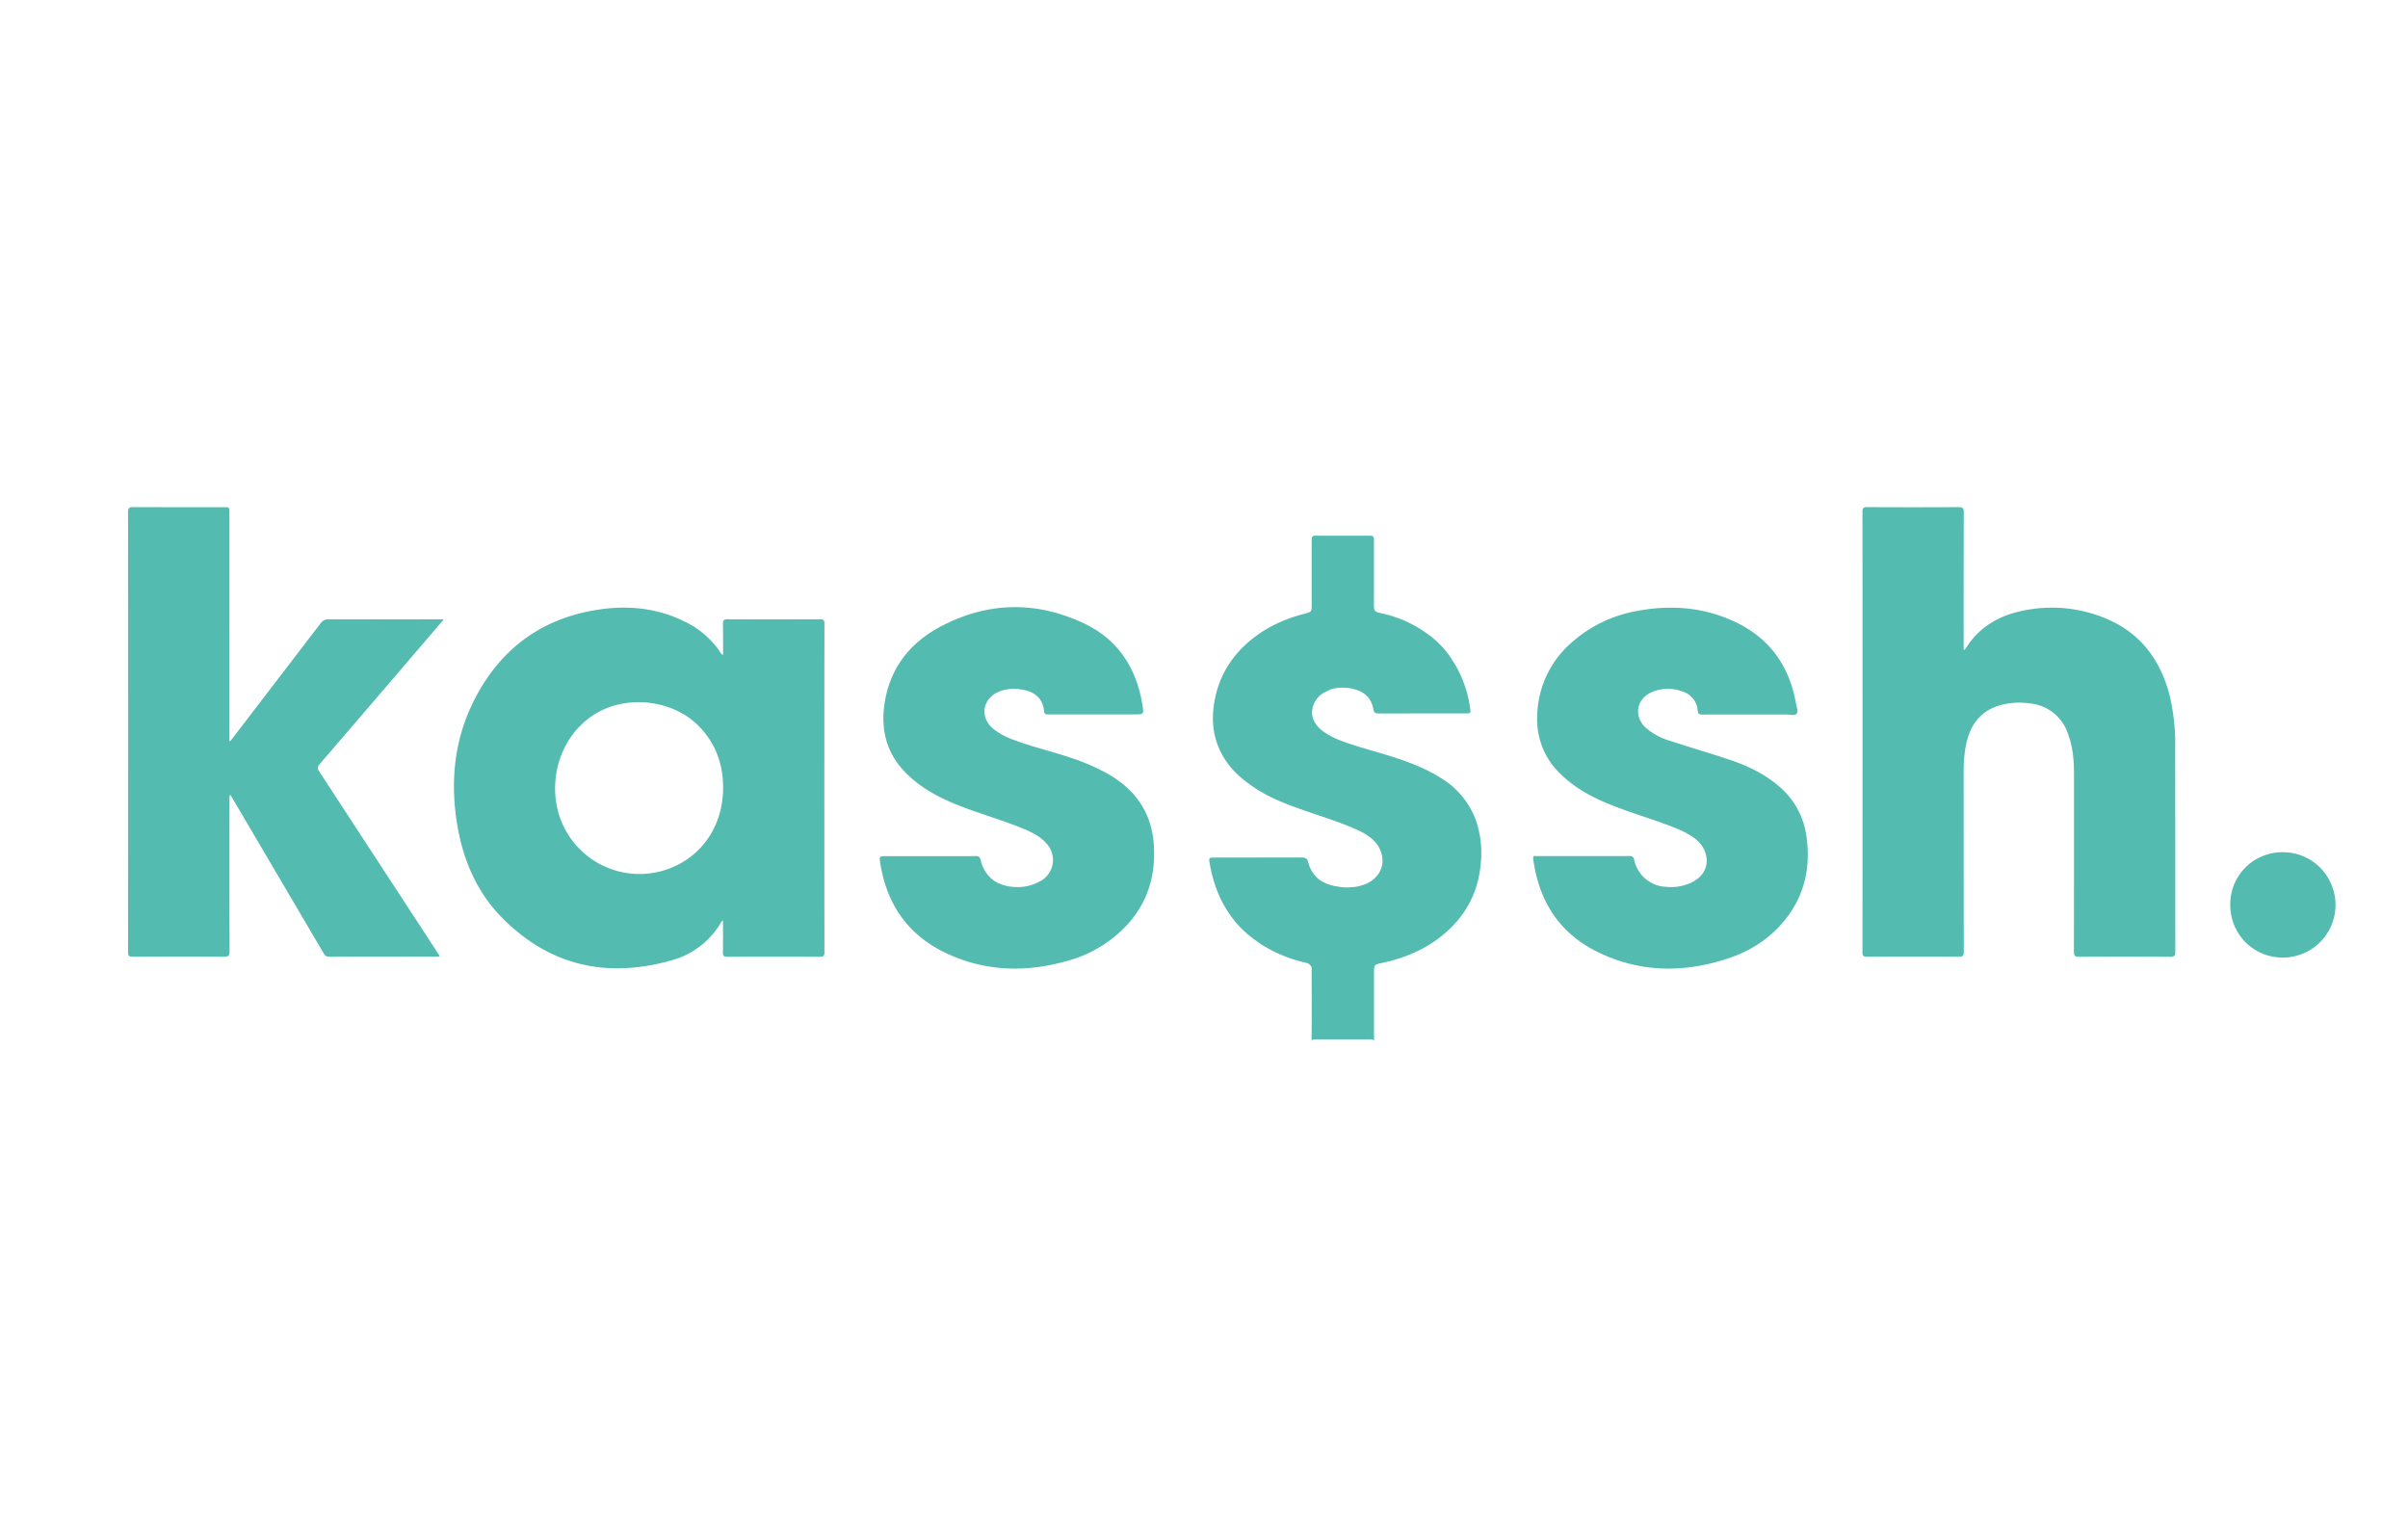 <svg xmlns="http://www.w3.org/2000/svg" width="38" height="24" fill="none" aria-labelledby="pi-kasssh" role="img" viewBox="0 0 38 24"><title id="pi-kasssh">Kasssh</title><path fill="#fff" d="M0 0h38v24H0z"/><path fill="#53BBB0" d="m6.634 10.205.37-.432h-.087q-.865.001-1.732-.001c-.058 0-.091.019-.125.063l-1.426 1.861-.013-.006V8.091c0-.088 0-.088-.09-.088q-.714.001-1.428-.001c-.059 0-.082.01-.082.077q.003 3.472 0 6.945c0 .057.014.073.072.073q.721-.004 1.442 0c.068 0 .088-.014.088-.086q-.004-1.193-.001-2.386c0-.025-.007-.053.012-.084l.036.058 1.436 2.441c.021.036.041.057.089.057q.845-.002 1.69-.002c.016 0 .037.009.051-.013l-.04-.063-1.858-2.845c-.029-.043-.032-.071.003-.112q.797-.926 1.593-1.857m6.307-.433q-.731.003-1.462 0c-.061 0-.072.021-.07.075q.003.24.001.481l-.014.004-.024-.032a1.4 1.4 0 0 0-.56-.488c-.444-.222-.915-.266-1.397-.188-.862.138-1.498.603-1.905 1.371-.34.64-.412 1.326-.292 2.034.093.546.306 1.044.696 1.443.747.764 1.651.969 2.668.686a1.3 1.3 0 0 0 .806-.618c.003-.005.01-.007.021-.015 0 .172.003.336-.001.501-.001.058.015.073.072.072q.727-.003 1.456 0c.055 0 .074-.01.074-.07q-.003-2.594 0-5.187c0-.054-.014-.07-.069-.069M10.576 13.7a1.33 1.33 0 0 1-1.801-1.052c-.084-.587.193-1.162.686-1.421.501-.264 1.183-.164 1.571.235.263.271.381.6.379.975-.001.579-.322 1.064-.835 1.263m6.917-1.483a3.4 3.4 0 0 0-.658-.28c-.277-.091-.561-.157-.834-.261a1.1 1.1 0 0 1-.321-.171c-.225-.182-.181-.481.086-.592a.65.65 0 0 1 .359-.032c.197.03.331.132.352.344.005.051.036.048.072.048h1.352c.149 0 .152-.001.128-.148-.094-.579-.383-1.032-.919-1.286-.76-.36-1.528-.345-2.272.051-.499.266-.813.682-.885 1.255-.051.398.049.751.335 1.044.211.216.466.363.742.48.349.148.716.246 1.068.387.152.061.302.126.414.252a.38.38 0 0 1-.1.599.73.73 0 0 1-.418.088c-.273-.018-.457-.165-.521-.429-.012-.05-.035-.058-.079-.057q-.362.002-.724.001h-.683c-.111 0-.113 0-.095.114.103.653.444 1.137 1.044 1.419.608.285 1.242.304 1.883.126a2 2 0 0 0 .993-.603c.32-.366.434-.798.393-1.273-.043-.485-.296-.835-.712-1.076m3.205 4.179q0 .01-.004.02l-.002.003c.025-.018.054-.019.082-.019h.834c.029 0 .058.002.083.019l-.002-.003c-.008-.025-.006-.05-.006-.075v-1.007c0-.106.007-.114.113-.136.421-.088.801-.26 1.108-.566.281-.28.432-.621.465-1.019a1.6 1.6 0 0 0-.079-.672 1.3 1.3 0 0 0-.56-.669c-.287-.181-.606-.286-.928-.383-.205-.061-.412-.116-.612-.191a1.2 1.2 0 0 1-.312-.159c-.097-.073-.167-.165-.174-.292-.001-.025.004-.038.006-.061q.003-.02.01-.039a.37.37 0 0 1 .192-.227c.02-.007.067-.037.114-.05a.7.7 0 0 1 .355.008c.16.045.264.147.292.314.009.053.034.067.083.066l1.38-.001c.071 0 .075-.004.064-.077a1.84 1.84 0 0 0-.299-.79q-.026-.04-.054-.078a1.5 1.5 0 0 0-.273-.275l-.031-.022a1.9 1.9 0 0 0-.764-.342c-.086-.021-.097-.035-.097-.123v-1c0-.095-.002-.097-.096-.097h-.793c-.091 0-.093.002-.094.092v1c0 .109-.002.111-.11.139-.356.09-.678.248-.947.501q-.416.394-.489.964c-.036.276.006.537.144.779.127.223.318.384.531.522.256.165.54.265.825.363.278.096.56.182.826.311q.093.046.172.114c.197.161.266.515-.063.695-.045.025-.102.038-.153.052-.039.011-.078.011-.118.015a.7.7 0 0 1-.19-.008h-.001l-.004-.002a.66.66 0 0 1-.298-.105.5.5 0 0 1-.179-.279c-.015-.059-.046-.075-.103-.075l-1.387.001c-.073 0-.079.007-.067.081q.091.546.395.917.005.006.009.014.146.173.34.307l.037.028q.202.135.454.23l.012.004q.143.05.29.083c.019.005.023.009.035.019.004.004.022.02.025.025.009.013.014.02.014.041 0 .37.003.742-.001 1.115m7.383-3.982c-.236-.207-.515-.336-.808-.433-.305-.101-.613-.191-.919-.291a1 1 0 0 1-.395-.218c-.174-.175-.135-.429.085-.54a.64.64 0 0 1 .503-.022.34.34 0 0 1 .244.304c.006.054.026.061.073.061q.658-.001 1.318-.001c.059 0 .14.026.171-.012.03-.037-.003-.113-.013-.172-.103-.57-.401-1.002-.925-1.26-.504-.248-1.038-.293-1.586-.188-.383.068-.739.24-1.029.498a1.57 1.57 0 0 0-.542 1.178 1.18 1.18 0 0 0 .38.906c.23.223.508.368.803.484.331.131.674.227 1.004.36.113.046.221.1.318.176.202.159.279.518-.082.688a.76.76 0 0 1-.383.062.534.534 0 0 1-.509-.426c-.011-.049-.031-.06-.078-.06q-.362.002-.724.001h-.738c-.026 0-.061-.015-.054.041.087.661.406 1.17 1.009 1.468.663.328 1.354.338 2.05.111.375-.122.698-.329.94-.646.3-.393.385-.841.307-1.323a1.24 1.24 0 0 0-.42-.746m6.15-1.471c-.143-.517-.431-.922-.928-1.152a2.2 2.2 0 0 0-1.332-.164c-.284.05-.541.158-.754.36-.083.079-.15.171-.212.268l-.017-.007v-.074q-.001-1.045.002-2.09c0-.068-.019-.082-.084-.082q-.721.004-1.442 0c-.057 0-.073.014-.073.072q.003 3.476 0 6.952c0 .06.019.071.074.071q.724-.003 1.449 0c.06 0 .076-.013.076-.075q-.002-1.42-.002-2.842-.002-.19.028-.377c.053-.31.191-.555.507-.662a1.1 1.1 0 0 1 .491-.043.7.7 0 0 1 .621.484c.074.197.093.401.094.609q.001 1.414-.001 2.828c0 .064.018.079.08.079q.721-.004 1.442 0c.065 0 .078-.02.078-.081-.002-1.069 0-2.138-.002-3.207a3.3 3.3 0 0 0-.095-.867m1.796 2.505a.82.82 0 0 0-.832.83c0 .464.366.832.829.832a.83.83 0 0 0 .768-1.15.825.825 0 0 0-.765-.512"/></svg>